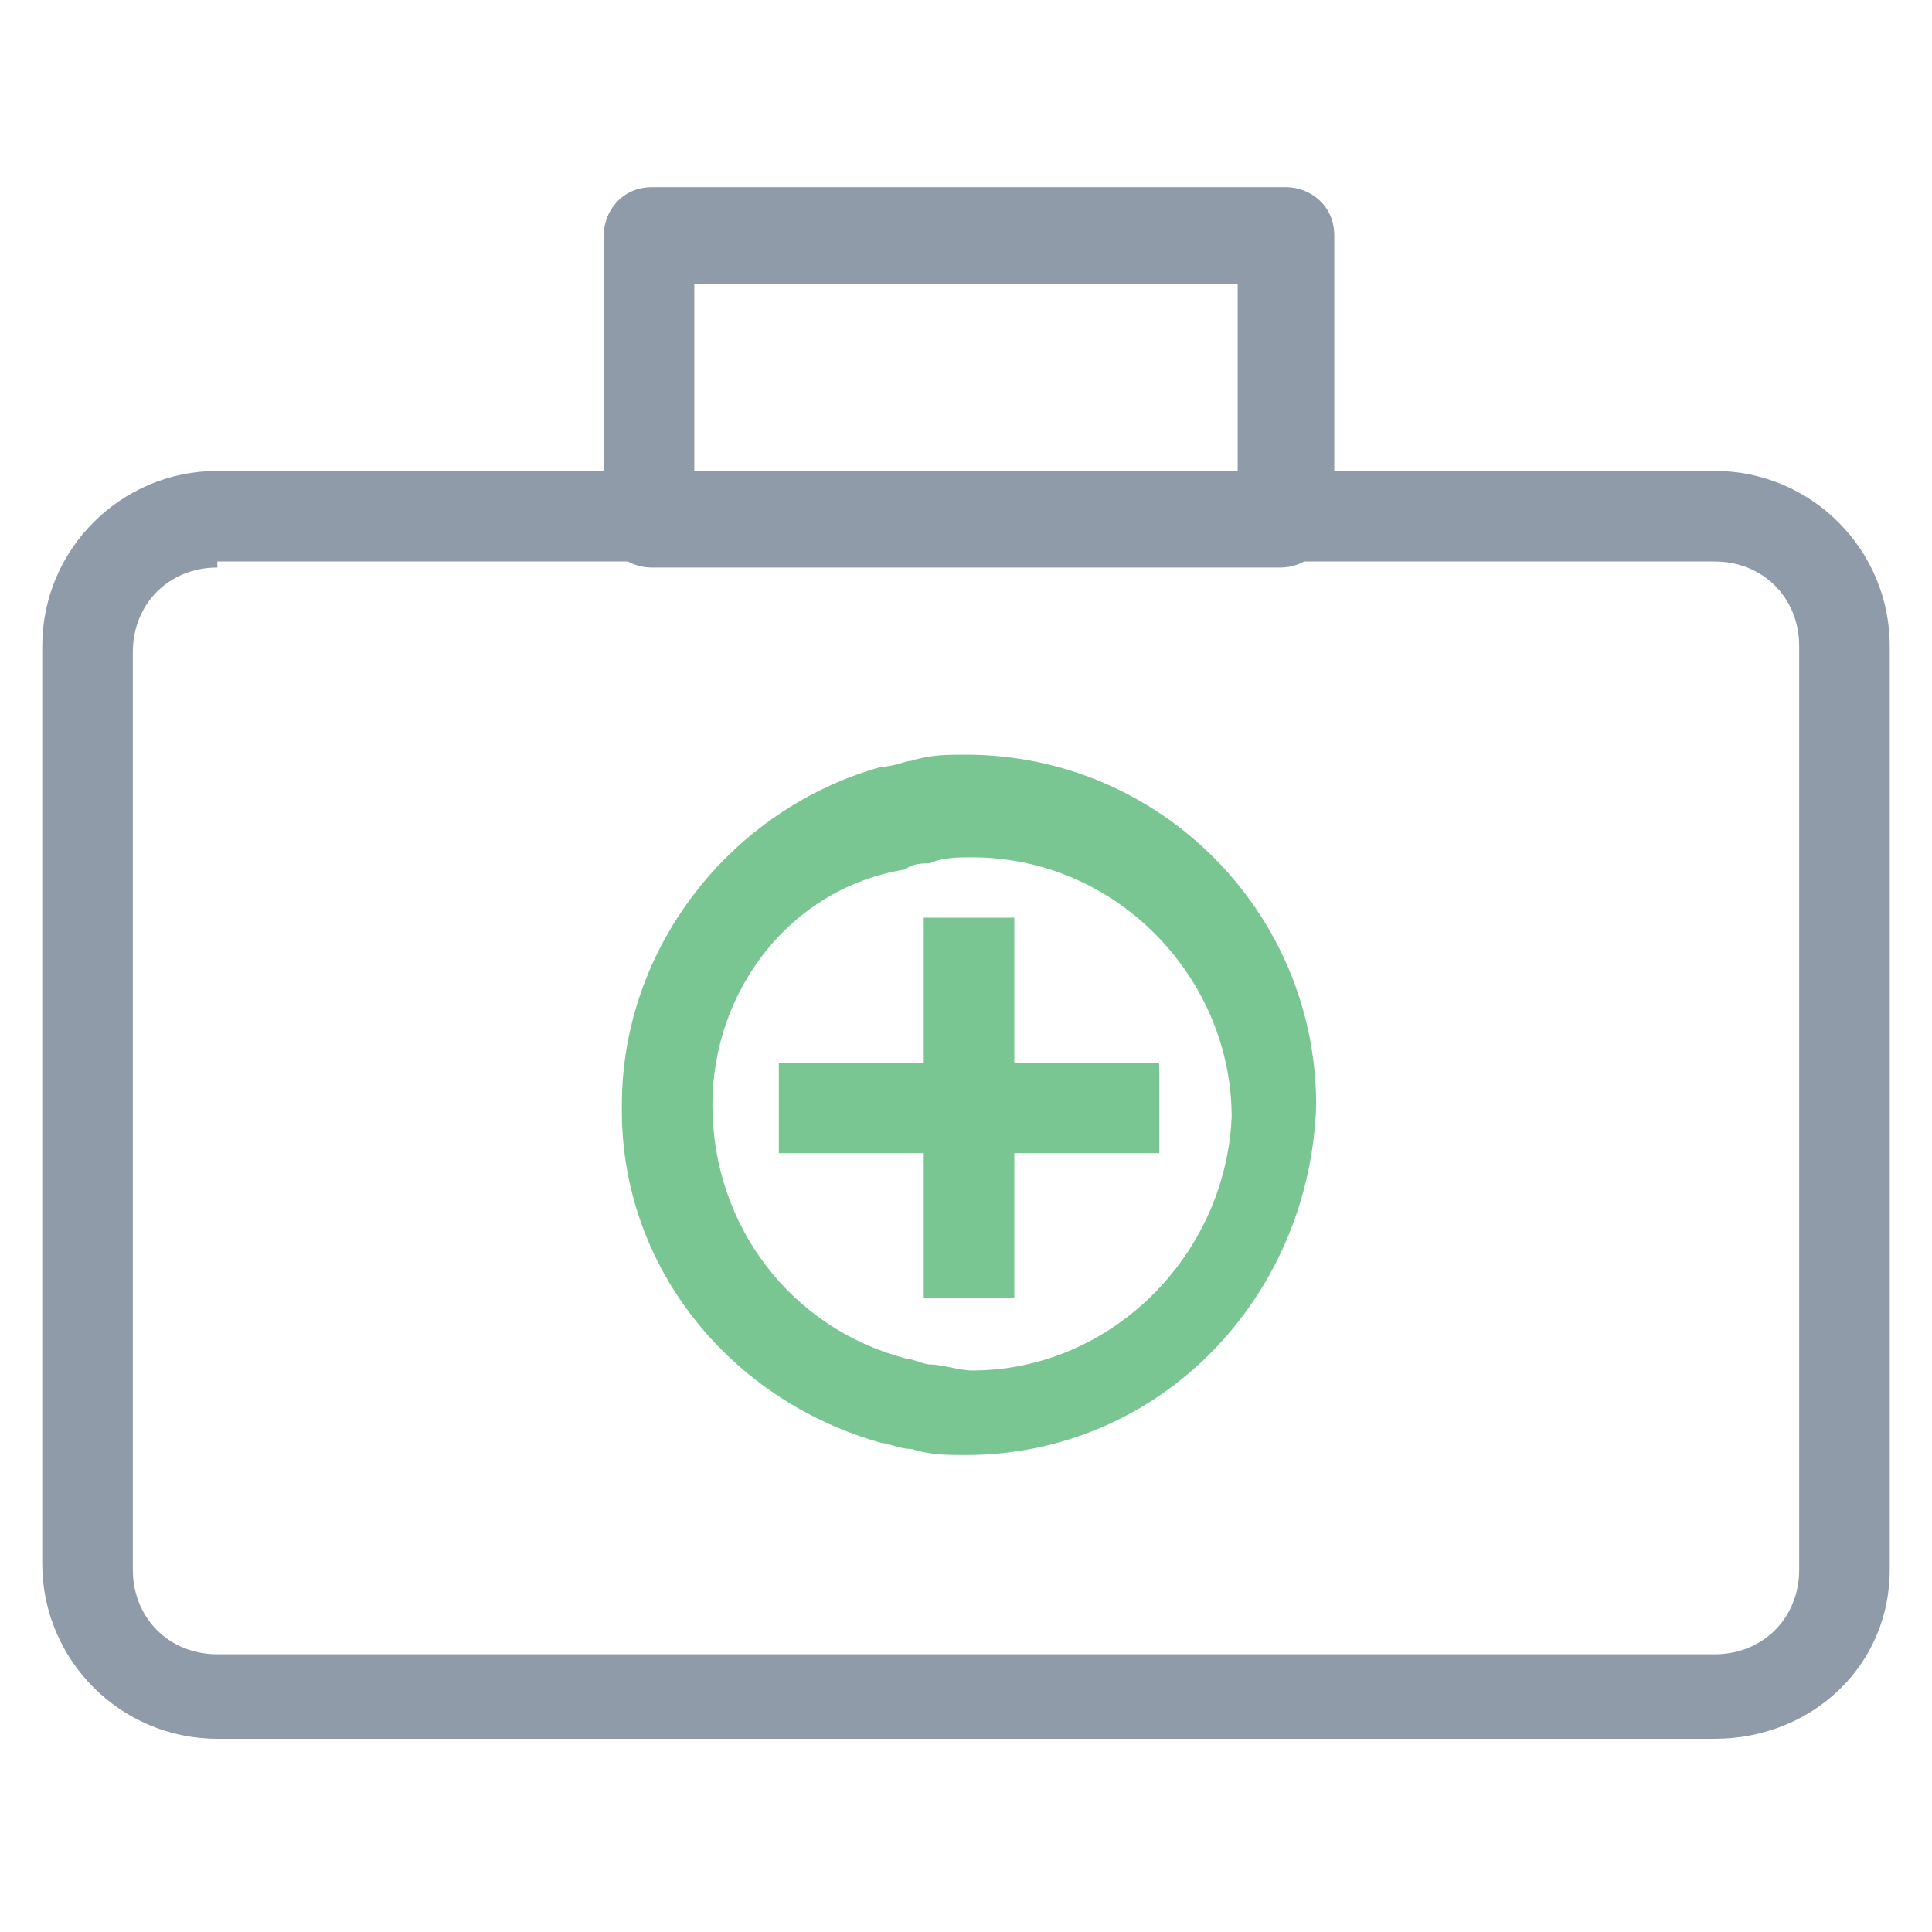 <?xml version="1.0" encoding="utf-8"?>
<!-- Generator: Adobe Illustrator 18.0.0, SVG Export Plug-In . SVG Version: 6.00 Build 0)  -->
<!DOCTYPE svg PUBLIC "-//W3C//DTD SVG 1.1//EN" "http://www.w3.org/Graphics/SVG/1.1/DTD/svg11.dtd">
<svg version="1.1" id="Layer_1" xmlns="http://www.w3.org/2000/svg" xmlns:xlink="http://www.w3.org/1999/xlink" x="0px" y="0px"
	 viewBox="0 0 32 32" enable-background="new 0 0 32 32" xml:space="preserve">
<g>
	<path fill="#8F9BA8" d="M28.4,28.8H3.6c-1.6,0-2.9-1.3-2.9-2.9V10.7c0-1.6,1.3-2.9,2.9-2.9h24.8c1.6,0,2.9,1.3,2.9,2.9V26
		C31.3,27.6,30,28.8,28.4,28.8z M3.6,9.4c-0.8,0-1.4,0.6-1.4,1.4V26c0,0.8,0.6,1.4,1.4,1.4h24.8c0.8,0,1.4-0.6,1.4-1.4V10.7
		c0-0.8-0.6-1.4-1.4-1.4H3.6z"/>
	<path fill="#8F9BA8" d="M21.2,9.4H10.8C10.3,9.4,10,9,10,8.6V3.9c0-0.4,0.3-0.8,0.8-0.8h10.5c0.4,0,0.8,0.3,0.8,0.8v4.7
		C22,9,21.7,9.4,21.2,9.4z M11.5,7.9h9V4.7h-9V7.9z"/>
	<g>
		<path fill="#79C693" d="M16,24.1c-0.3,0-0.6,0-0.9-0.1c-0.2,0-0.4-0.1-0.5-0.1c-2.5-0.7-4.3-2.9-4.3-5.5l0-0.1
			c0-2.6,1.8-4.9,4.3-5.6c0.2,0,0.4-0.1,0.5-0.1c0.3-0.1,0.6-0.1,0.9-0.1c3.2,0,5.8,2.6,5.8,5.8C21.7,21.5,19.2,24.1,16,24.1z
			 M11.8,18.3L11.8,18.3c0,2,1.3,3.7,3.2,4.2c0.1,0,0.3,0.1,0.4,0.1c0.2,0,0.5,0.1,0.7,0.1c2.3,0,4.2-1.9,4.3-4.2
			c0-2.3-1.9-4.3-4.3-4.3c-0.2,0-0.5,0-0.7,0.1c-0.1,0-0.3,0-0.4,0.1C13.1,14.7,11.8,16.4,11.8,18.3z"/>
		<rect x="15.3" y="15.2" fill="#79C693" width="1.5" height="6.3"/>
		<rect x="12.9" y="17.6" fill="#79C693" width="6.3" height="1.5"/>
	</g>
</g>
</svg>

